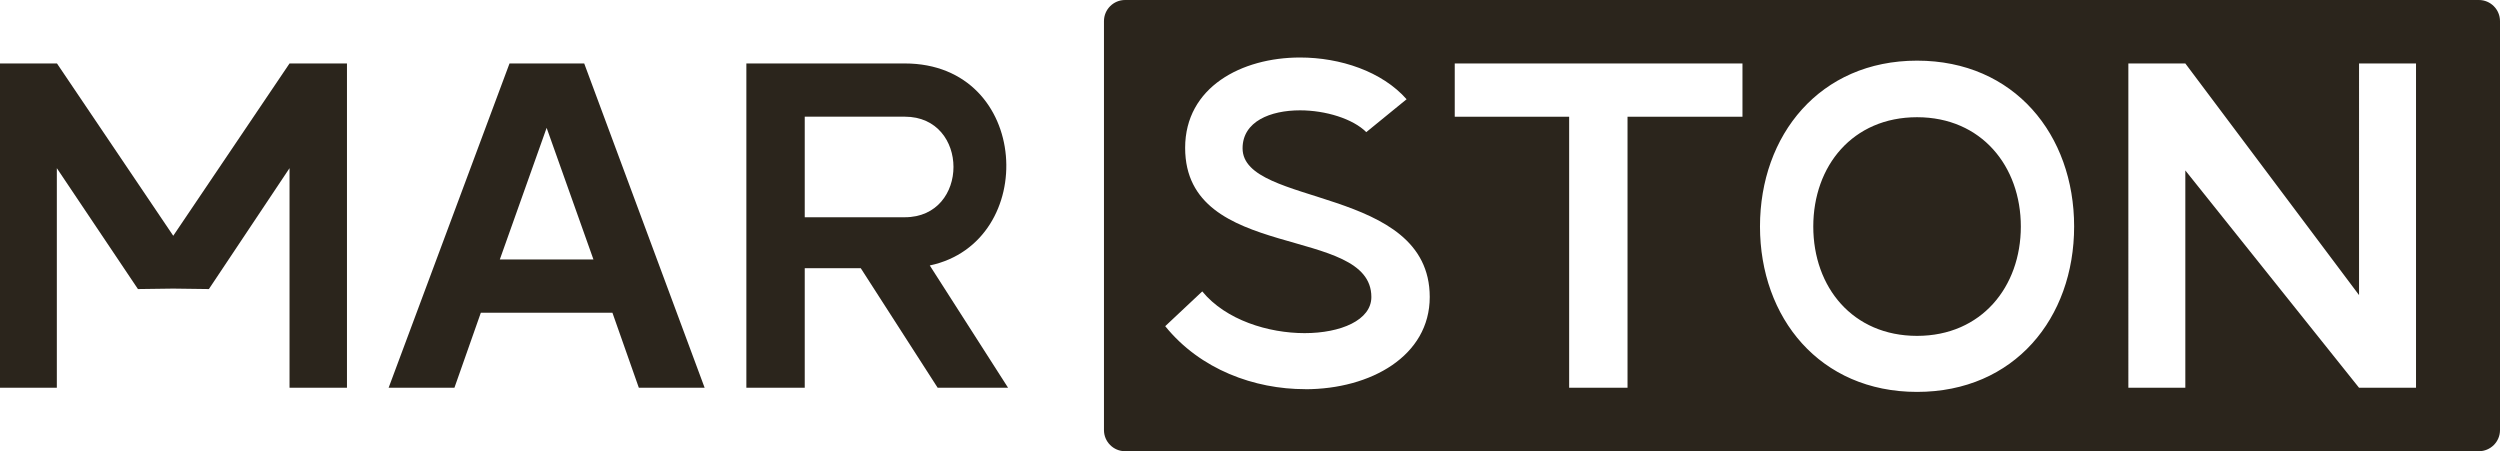 <?xml version="1.0" encoding="UTF-8"?>
<svg id="Layer_2" data-name="Layer 2" xmlns="http://www.w3.org/2000/svg" viewBox="0 0 373.88 67.48">
  <defs>
    <style>
      .cls-1 {
        fill: #2b251c;
        stroke-width: 0px;
      }
    </style>
  </defs>
  <g id="Layer_1-2" data-name="Layer 1">
    <g>
      <path class="cls-1" d="M43.3,9.49h8.59v48.5h-8.59V25.15l-12.06,18.08-5.34-.07-5.27.07-12.13-18.08v32.84H0V9.49h8.52l17.39,25.77,17.39-25.77Z"/>
      <path class="cls-1" d="M87.37,9.49l18.01,48.5h-9.84l-3.95-11.22h-19.68l-3.95,11.22h-9.84l18.08-48.5h11.16ZM88.75,38.8l-7-19.68-7,19.68h14Z"/>
      <path class="cls-1" d="M135.31,9.49c18.92,0,20.16,26.74,3.74,30.21l11.71,18.29h-10.53l-11.5-17.88h-8.38v17.88h-8.73V9.49h23.7ZM120.35,32.49h14.97c9.7,0,9.7-15.04,0-15.04h-14.97v15.04Z"/>
      <g>
        <path class="cls-1" d="M286.7,17.53c-9.63,0-15.52,7.28-15.52,16.35s5.89,16.35,15.52,16.35,15.52-7.34,15.52-16.35-5.89-16.35-15.52-16.35Z"/>
        <path class="cls-1" d="M370.72,0h-202.46c-1.74,0-3.16,1.41-3.16,3.16v61.16c0,1.74,1.41,3.16,3.16,3.16h202.46c1.74,0,3.16-1.41,3.16-3.16V3.16c0-1.74-1.41-3.16-3.16-3.16ZM195.18,58.2c-7.55,0-15.66-2.91-20.92-9.42l5.54-5.2c3.53,4.3,9.91,6.24,15.31,6.24s9.98-1.94,9.98-5.4c0-10.88-27.85-5.13-27.85-22.31,0-9.08,8.45-13.51,17.18-13.51,6.03,0,12.26,2.08,15.94,6.24l-6.03,4.92c-2.01-2.01-6.1-3.26-9.91-3.26-4.43,0-8.59,1.66-8.59,5.68,0,8.8,27.99,5.54,27.99,22.24,0,8.8-8.8,13.79-18.64,13.79ZM260.58,17.46h-17.18v40.53h-8.73V17.46h-17.11v-7.97h43.03v7.97ZM286.7,58.61c-14.55,0-23.49-11.09-23.49-24.74s8.94-24.8,23.49-24.8,23.49,11.09,23.49,24.8-8.94,24.74-23.49,24.74ZM361.32,57.99h-8.52l-25.98-32.5v32.5h-8.52V9.49h8.52l25.98,34.64V9.49h8.52v48.5Z"/>
      </g>
    </g>
  </g>
</svg>